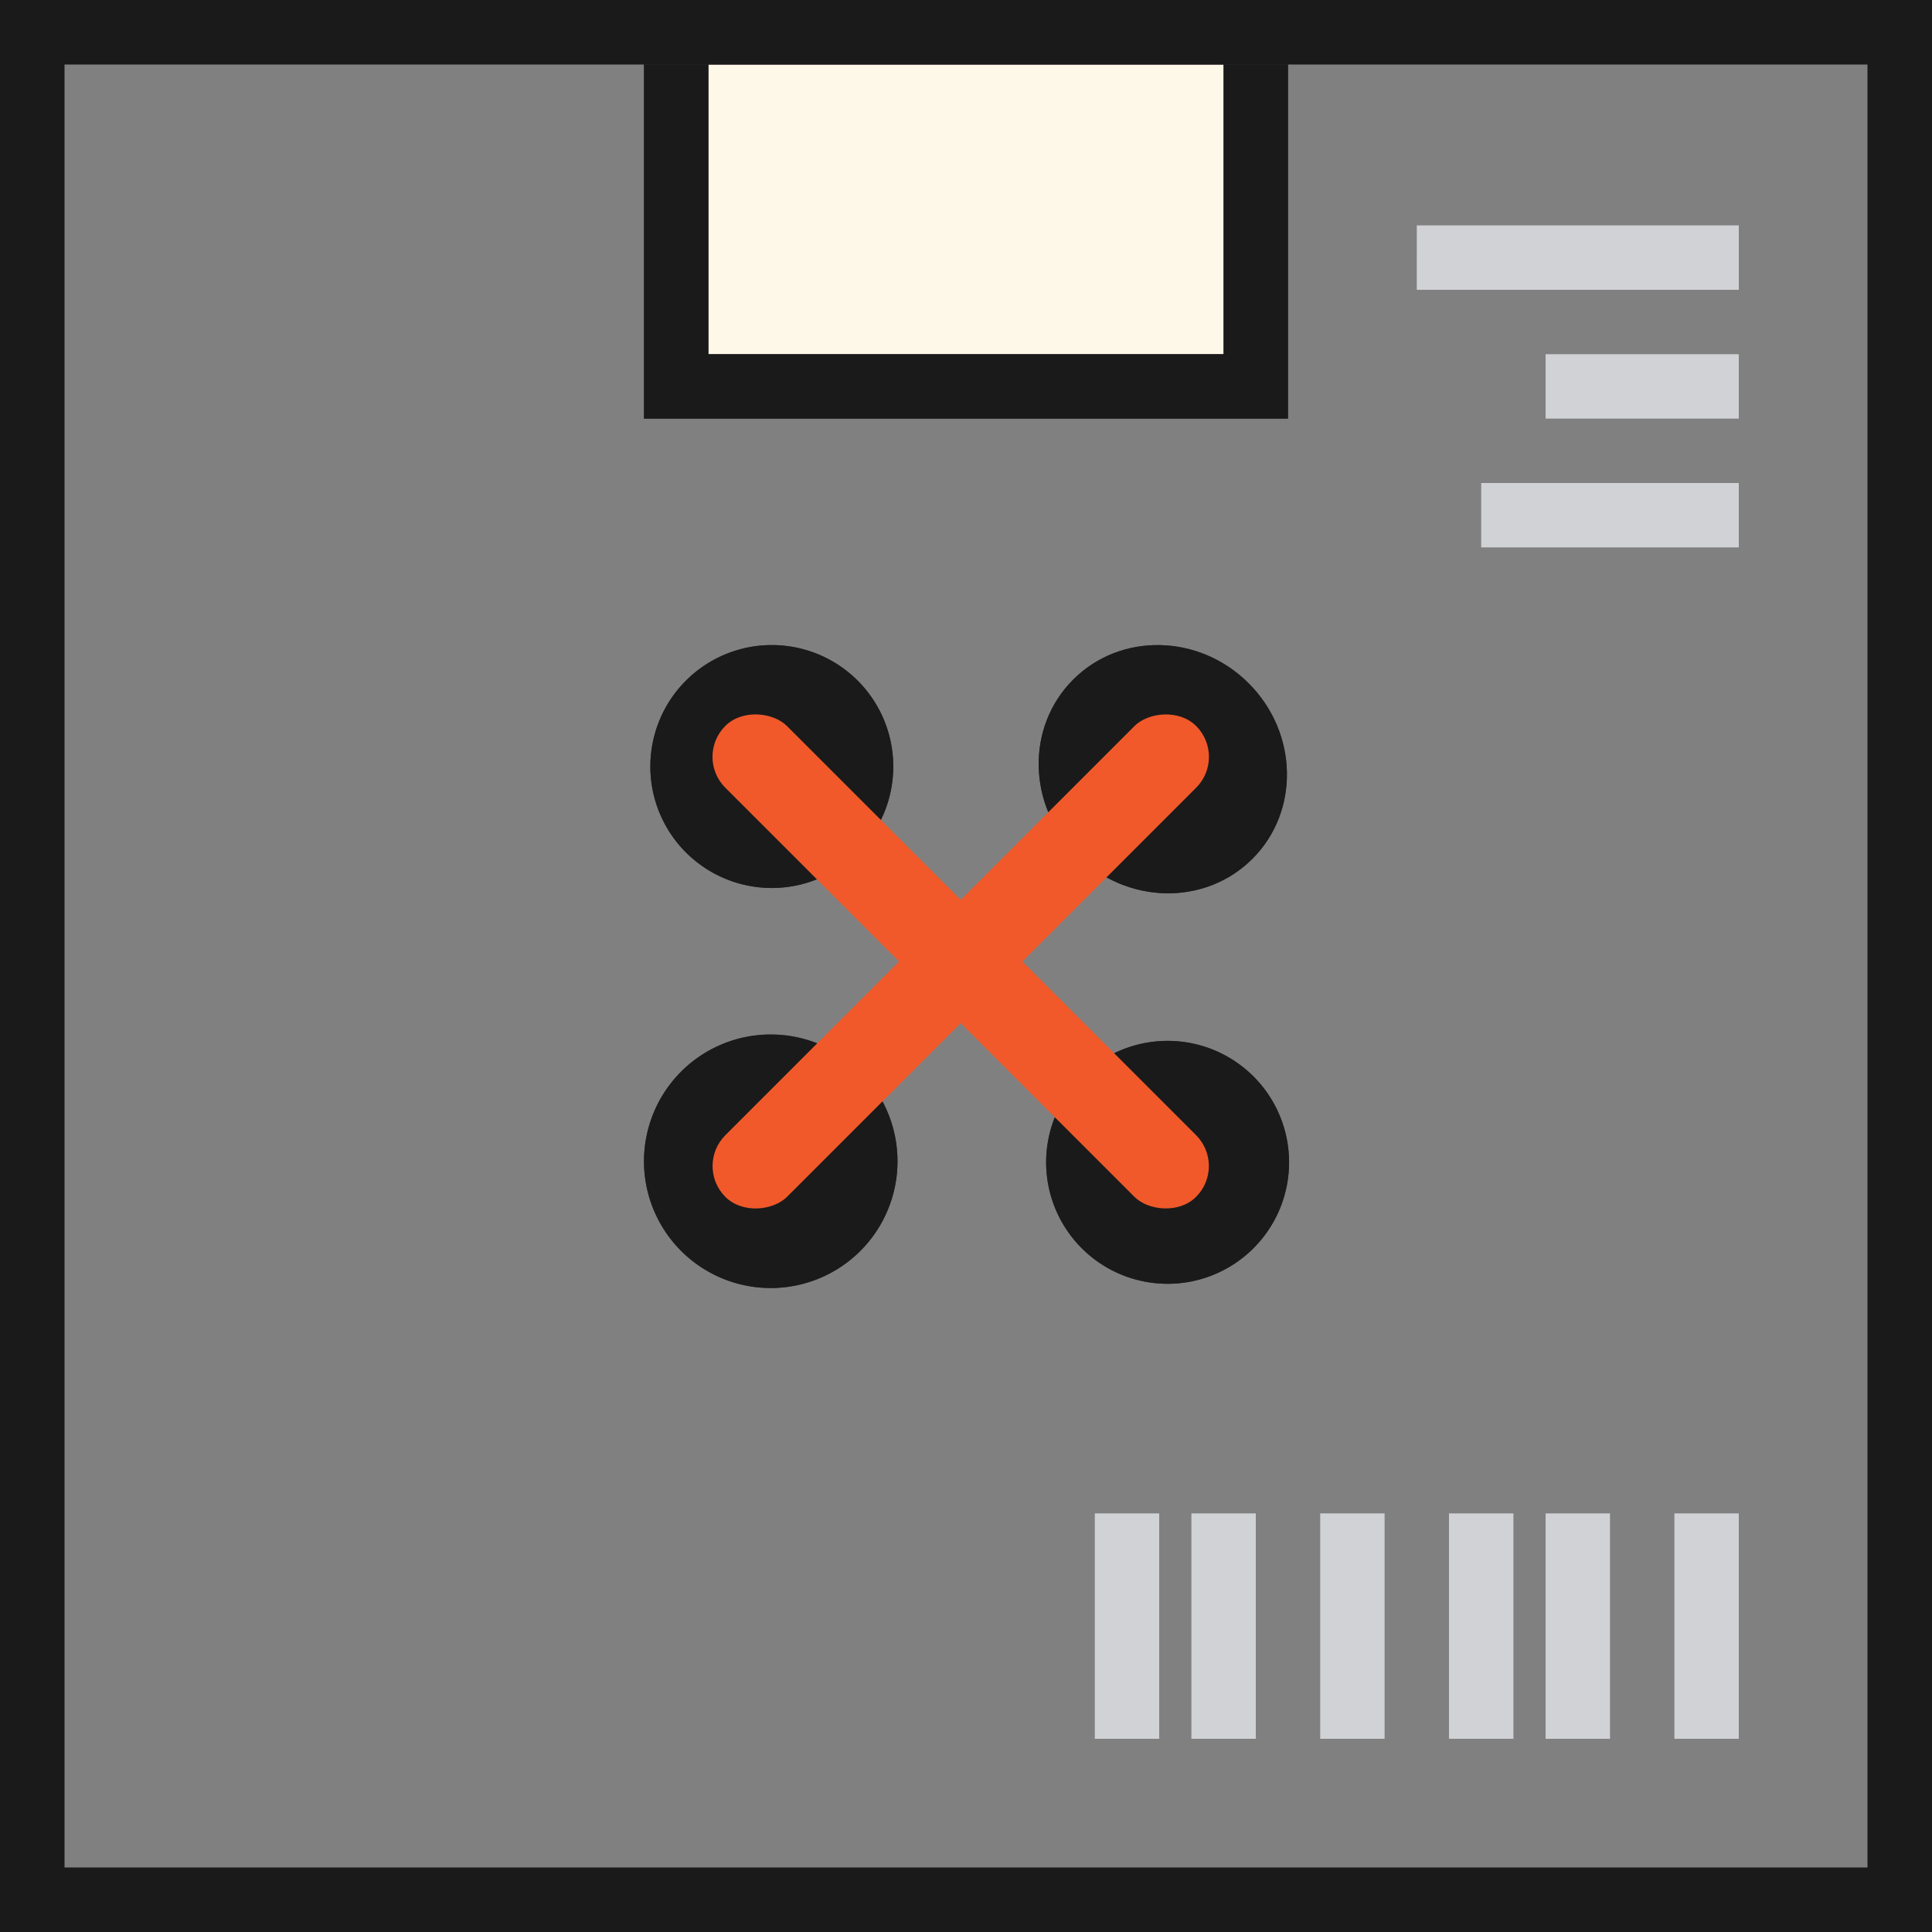 <svg width="60" height="60" fill="none" xmlns="http://www.w3.org/2000/svg"><rect width="100%" height="100%" fill="#808080" stroke="none"/><path d="M26.603 21.105a3.772 3.772 0 11-5.334 5.334 3.772 3.772 0 015.334-5.334z" fill="#3B2F3B"/><path d="M26.603 21.105a3.772 3.772 0 11-5.334 5.334 3.772 3.772 0 015.334-5.334z" fill="#1A1A1A"/><path d="M21.153 33.28a3.936 3.936 0 115.566 5.568 3.936 3.936 0 01-5.566-5.567z" fill="#3B2F3B"/><path d="M21.153 33.28a3.936 3.936 0 115.566 5.568 3.936 3.936 0 01-5.566-5.567z" fill="#1A1A1A"/><path d="M38.895 33.397a3.772 3.772 0 11-5.334 5.334 3.772 3.772 0 015.334-5.334z" fill="#3B2F3B"/><path d="M38.895 33.397a3.772 3.772 0 11-5.334 5.334 3.772 3.772 0 015.334-5.334z" fill="#1A1A1A"/><path d="M33.329 21.105c1.473-1.473 3.913-1.421 5.45.116 1.537 1.537 1.59 3.977.116 5.45-1.473 1.473-3.913 1.421-5.45-.116-1.537-1.537-1.59-3.977-.116-5.45z" fill="#3B2F3B"/><path d="M33.329 21.105c1.473-1.473 3.913-1.421 5.45.116 1.537 1.537 1.59 3.977.116 5.45-1.473 1.473-3.913 1.421-5.45-.116-1.537-1.537-1.59-3.977-.116-5.45z" fill="#1A1A1A"/><rect x="21.566" y="23.504" width="2.708" height="20.679" rx="1.354" transform="rotate(-45 21.566 23.504)" fill="#F1592A"/><rect width="2.708" height="20.679" rx="1.354" transform="scale(-1 1) rotate(-45 9.32 57.75)" fill="#F1592A"/><path fill="#FEF8E8" d="M21 1h18v11H21z"/><path stroke="#3B2F3B" stroke-width="2" d="M21 1h18v11H21z"/><path stroke="#1A1A1A" stroke-width="2" d="M21 1h18v11H21z"/><path fill="#D0D2D5" d="M46 15h8v2h-8zm6 39v-7h2v7zm-11 0v-7h2v7zm7-43h6v2h-6zm0 43v-7h2v7zm-11 0v-7h2v7zm7-47h10v2H44zm1 47v-7h2v7zm-11 0v-7h2v7z"/><path stroke="#3B2F3B" stroke-width="2" d="M1 1h58v58H1z"/><path stroke="#1A1A1A" stroke-width="2" d="M1 1h58v58H1z"/></svg>